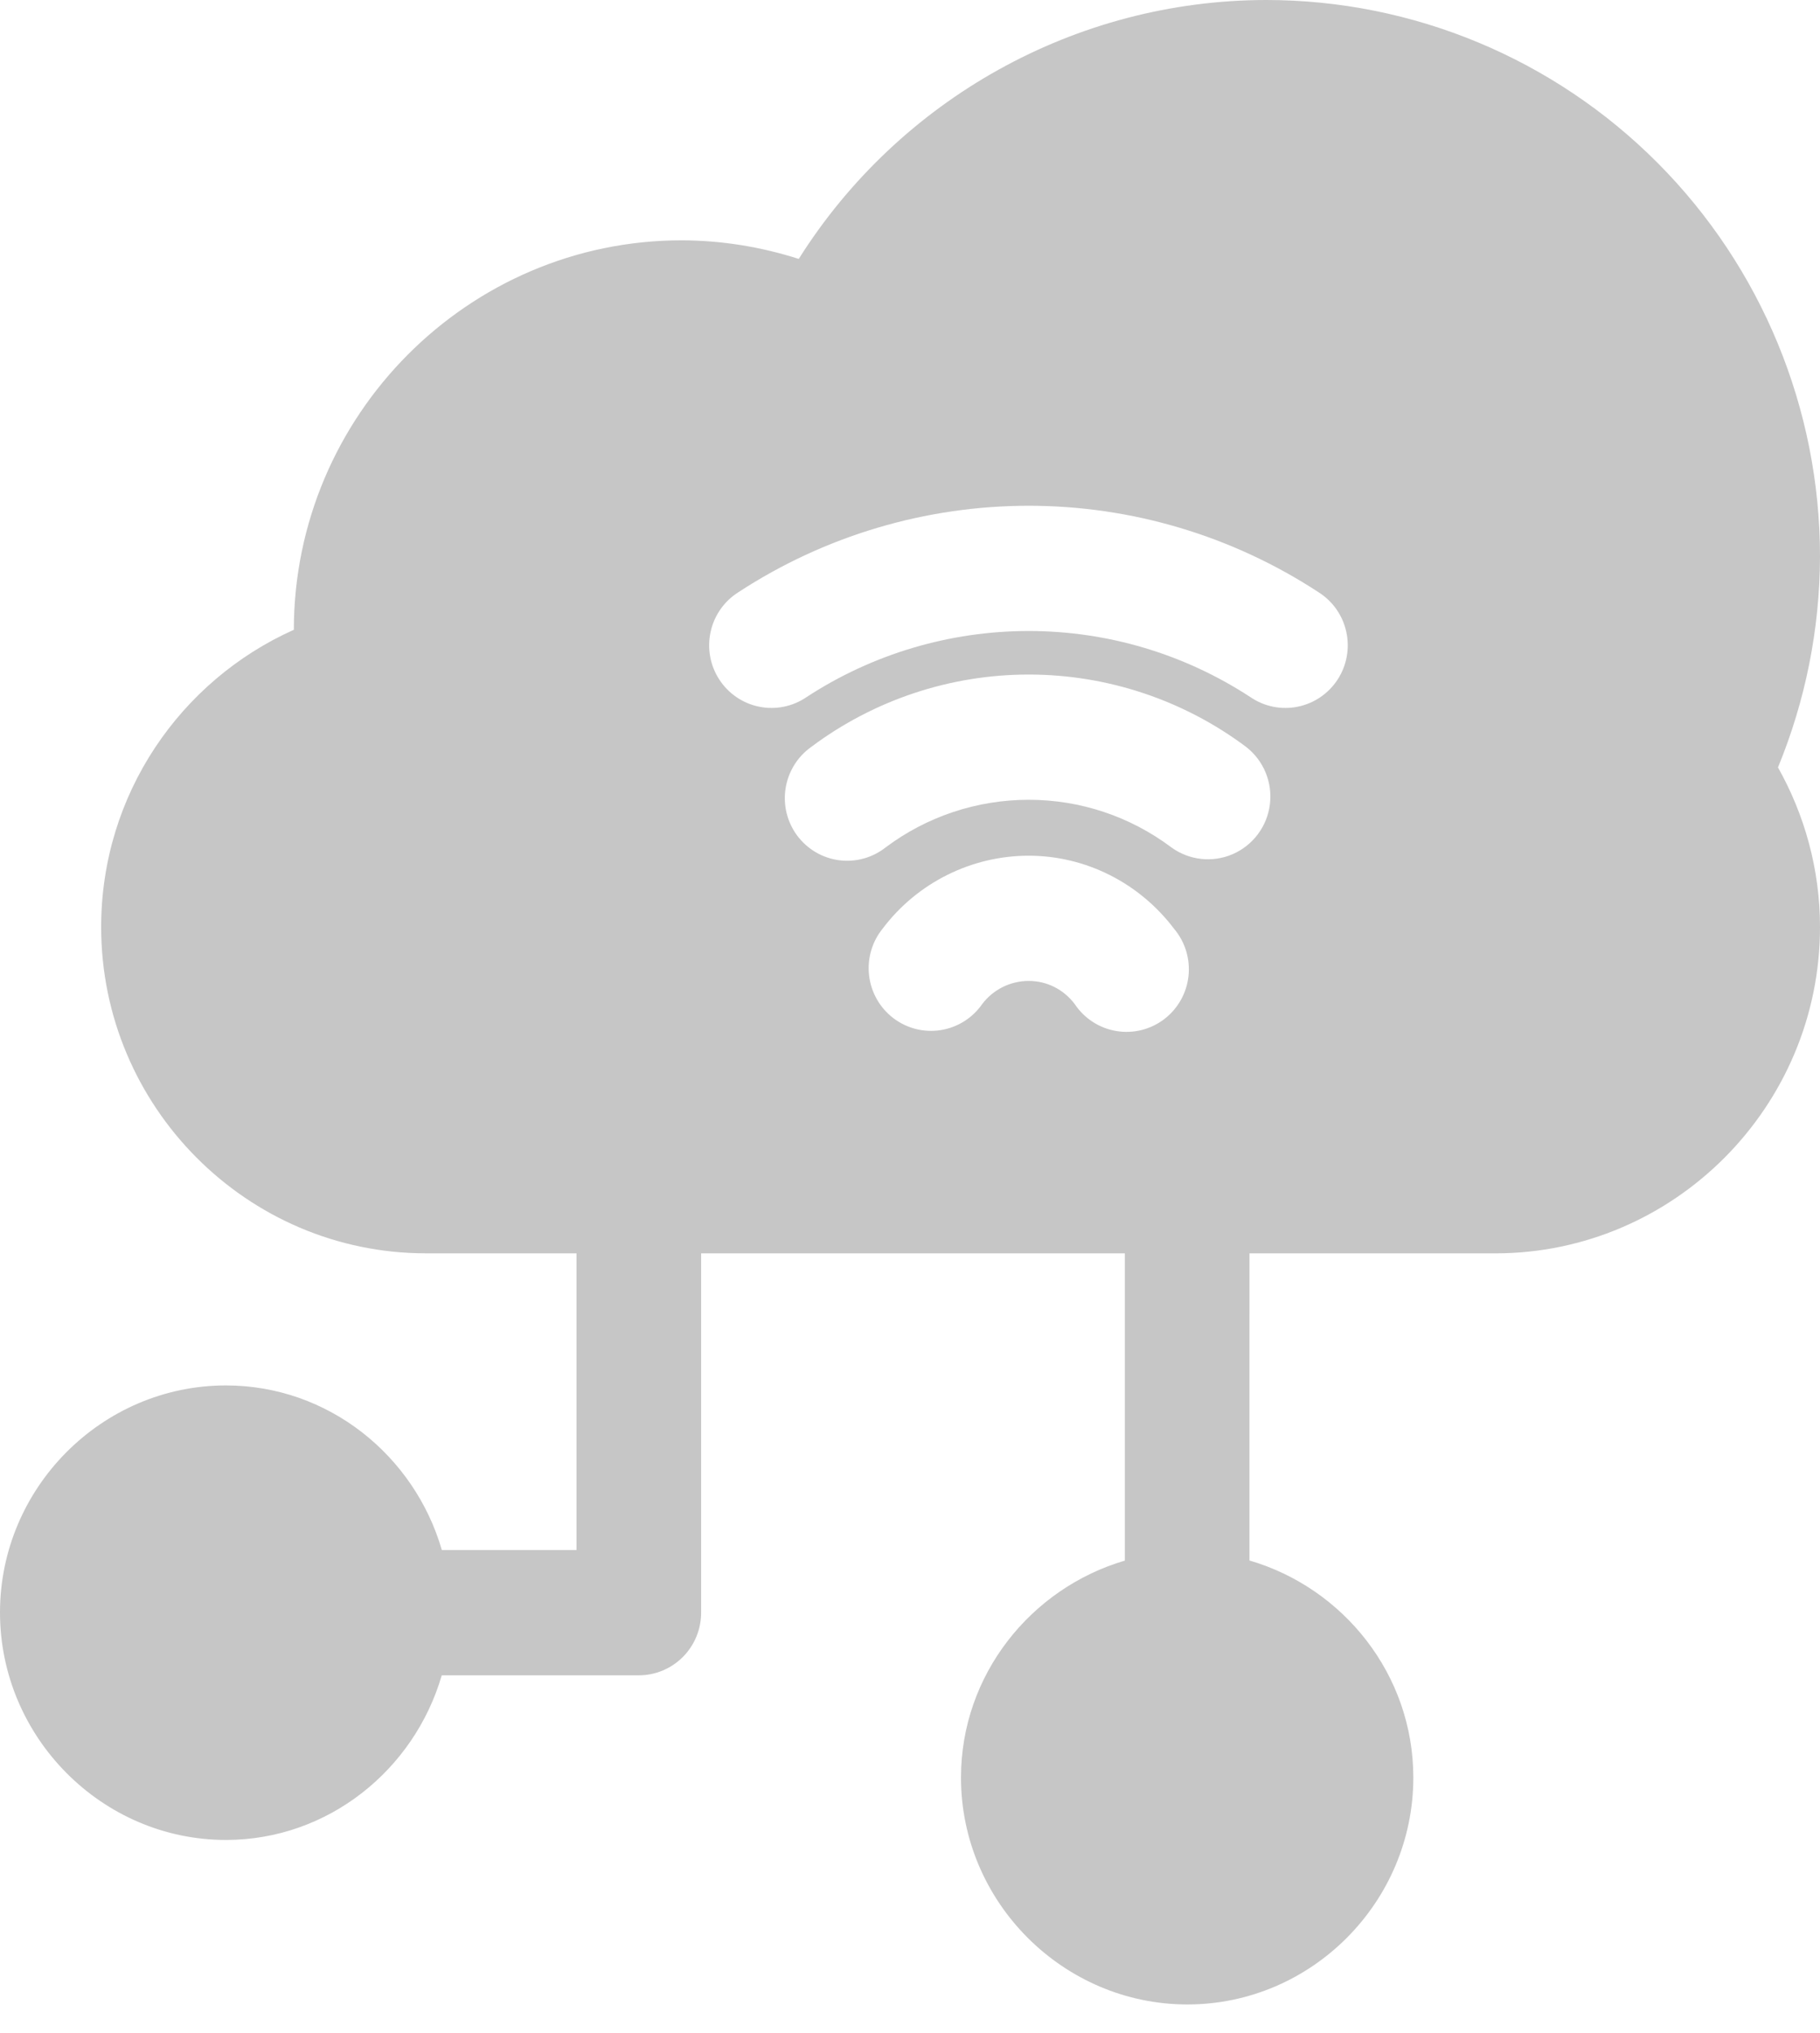 <svg width="60" height="67" viewBox="0 0 60 67" fill="none" xmlns="http://www.w3.org/2000/svg">
<path d="M41.738 0C35.451 0.008 29.65 3.27 26.332 8.534C25.089 8.135 23.79 7.925 22.476 7.921H22.472C15.438 7.921 9.692 13.692 9.687 20.758C5.949 22.43 3.335 26.186 3.335 30.555C3.335 36.477 8.146 41.31 14.041 41.31H19.005V51.09H14.566C13.666 47.977 10.824 45.664 7.448 45.664C3.358 45.664 0 49.038 0 53.147C0 57.256 3.358 60.645 7.448 60.645C10.82 60.645 13.658 58.33 14.563 55.219L21.051 55.219C21.599 55.221 22.125 55.003 22.512 54.614C22.899 54.225 23.116 53.697 23.114 53.147V41.311H37.083V51.438C33.986 52.347 31.681 55.202 31.681 58.589C31.681 62.699 35.055 66.067 39.145 66.067C43.236 66.067 46.593 62.698 46.593 58.589C46.593 55.197 44.291 52.339 41.191 51.434L41.192 41.311H49.294C55.189 41.311 60 36.477 60 30.555C60 28.639 59.485 26.842 58.615 25.294C59.519 23.095 59.993 20.738 60 18.351V18.343C60 13.479 58.075 8.814 54.651 5.374C51.227 1.934 46.583 0 41.741 0L41.738 0ZM33.913 16.67C37.308 16.67 40.623 17.659 43.468 19.52C43.935 19.814 44.265 20.284 44.383 20.825C44.502 21.366 44.4 21.932 44.099 22.396C43.797 22.861 43.324 23.183 42.783 23.293C42.243 23.403 41.681 23.29 41.225 22.979C39.047 21.554 36.512 20.798 33.913 20.798C31.314 20.798 28.763 21.554 26.586 22.979C26.129 23.29 25.568 23.403 25.027 23.293C24.487 23.184 24.013 22.861 23.712 22.396C23.41 21.932 23.308 21.366 23.427 20.825C23.545 20.284 23.875 19.814 24.342 19.52C27.187 17.659 30.518 16.67 33.913 16.67ZM33.913 22.233C36.497 22.233 39.017 23.07 41.088 24.624C41.661 25.073 41.956 25.791 41.864 26.516C41.773 27.24 41.307 27.862 40.641 28.152C39.974 28.442 39.205 28.357 38.616 27.93C37.255 26.908 35.612 26.361 33.913 26.361C32.215 26.361 30.559 26.909 29.198 27.93C28.763 28.273 28.208 28.426 27.659 28.353C27.11 28.28 26.614 27.988 26.282 27.543C25.951 27.097 25.812 26.536 25.898 25.987C25.984 25.437 26.287 24.946 26.738 24.623C28.808 23.071 31.33 22.233 33.913 22.233ZM33.913 28.204C35.796 28.204 37.565 29.104 38.704 30.611C39.07 31.044 39.243 31.609 39.181 32.173C39.119 32.738 38.828 33.252 38.377 33.594C37.925 33.937 37.353 34.077 36.796 33.982C36.238 33.888 35.744 33.566 35.43 33.094C35.066 32.612 34.515 32.332 33.913 32.332C33.312 32.332 32.744 32.613 32.38 33.094C32.06 33.555 31.567 33.865 31.014 33.952C30.461 34.04 29.896 33.897 29.451 33.558C29.005 33.218 28.716 32.71 28.651 32.152C28.586 31.593 28.75 31.032 29.106 30.598C30.244 29.093 32.031 28.204 33.913 28.204Z" fill="#C6C6C6"/>
</svg>
